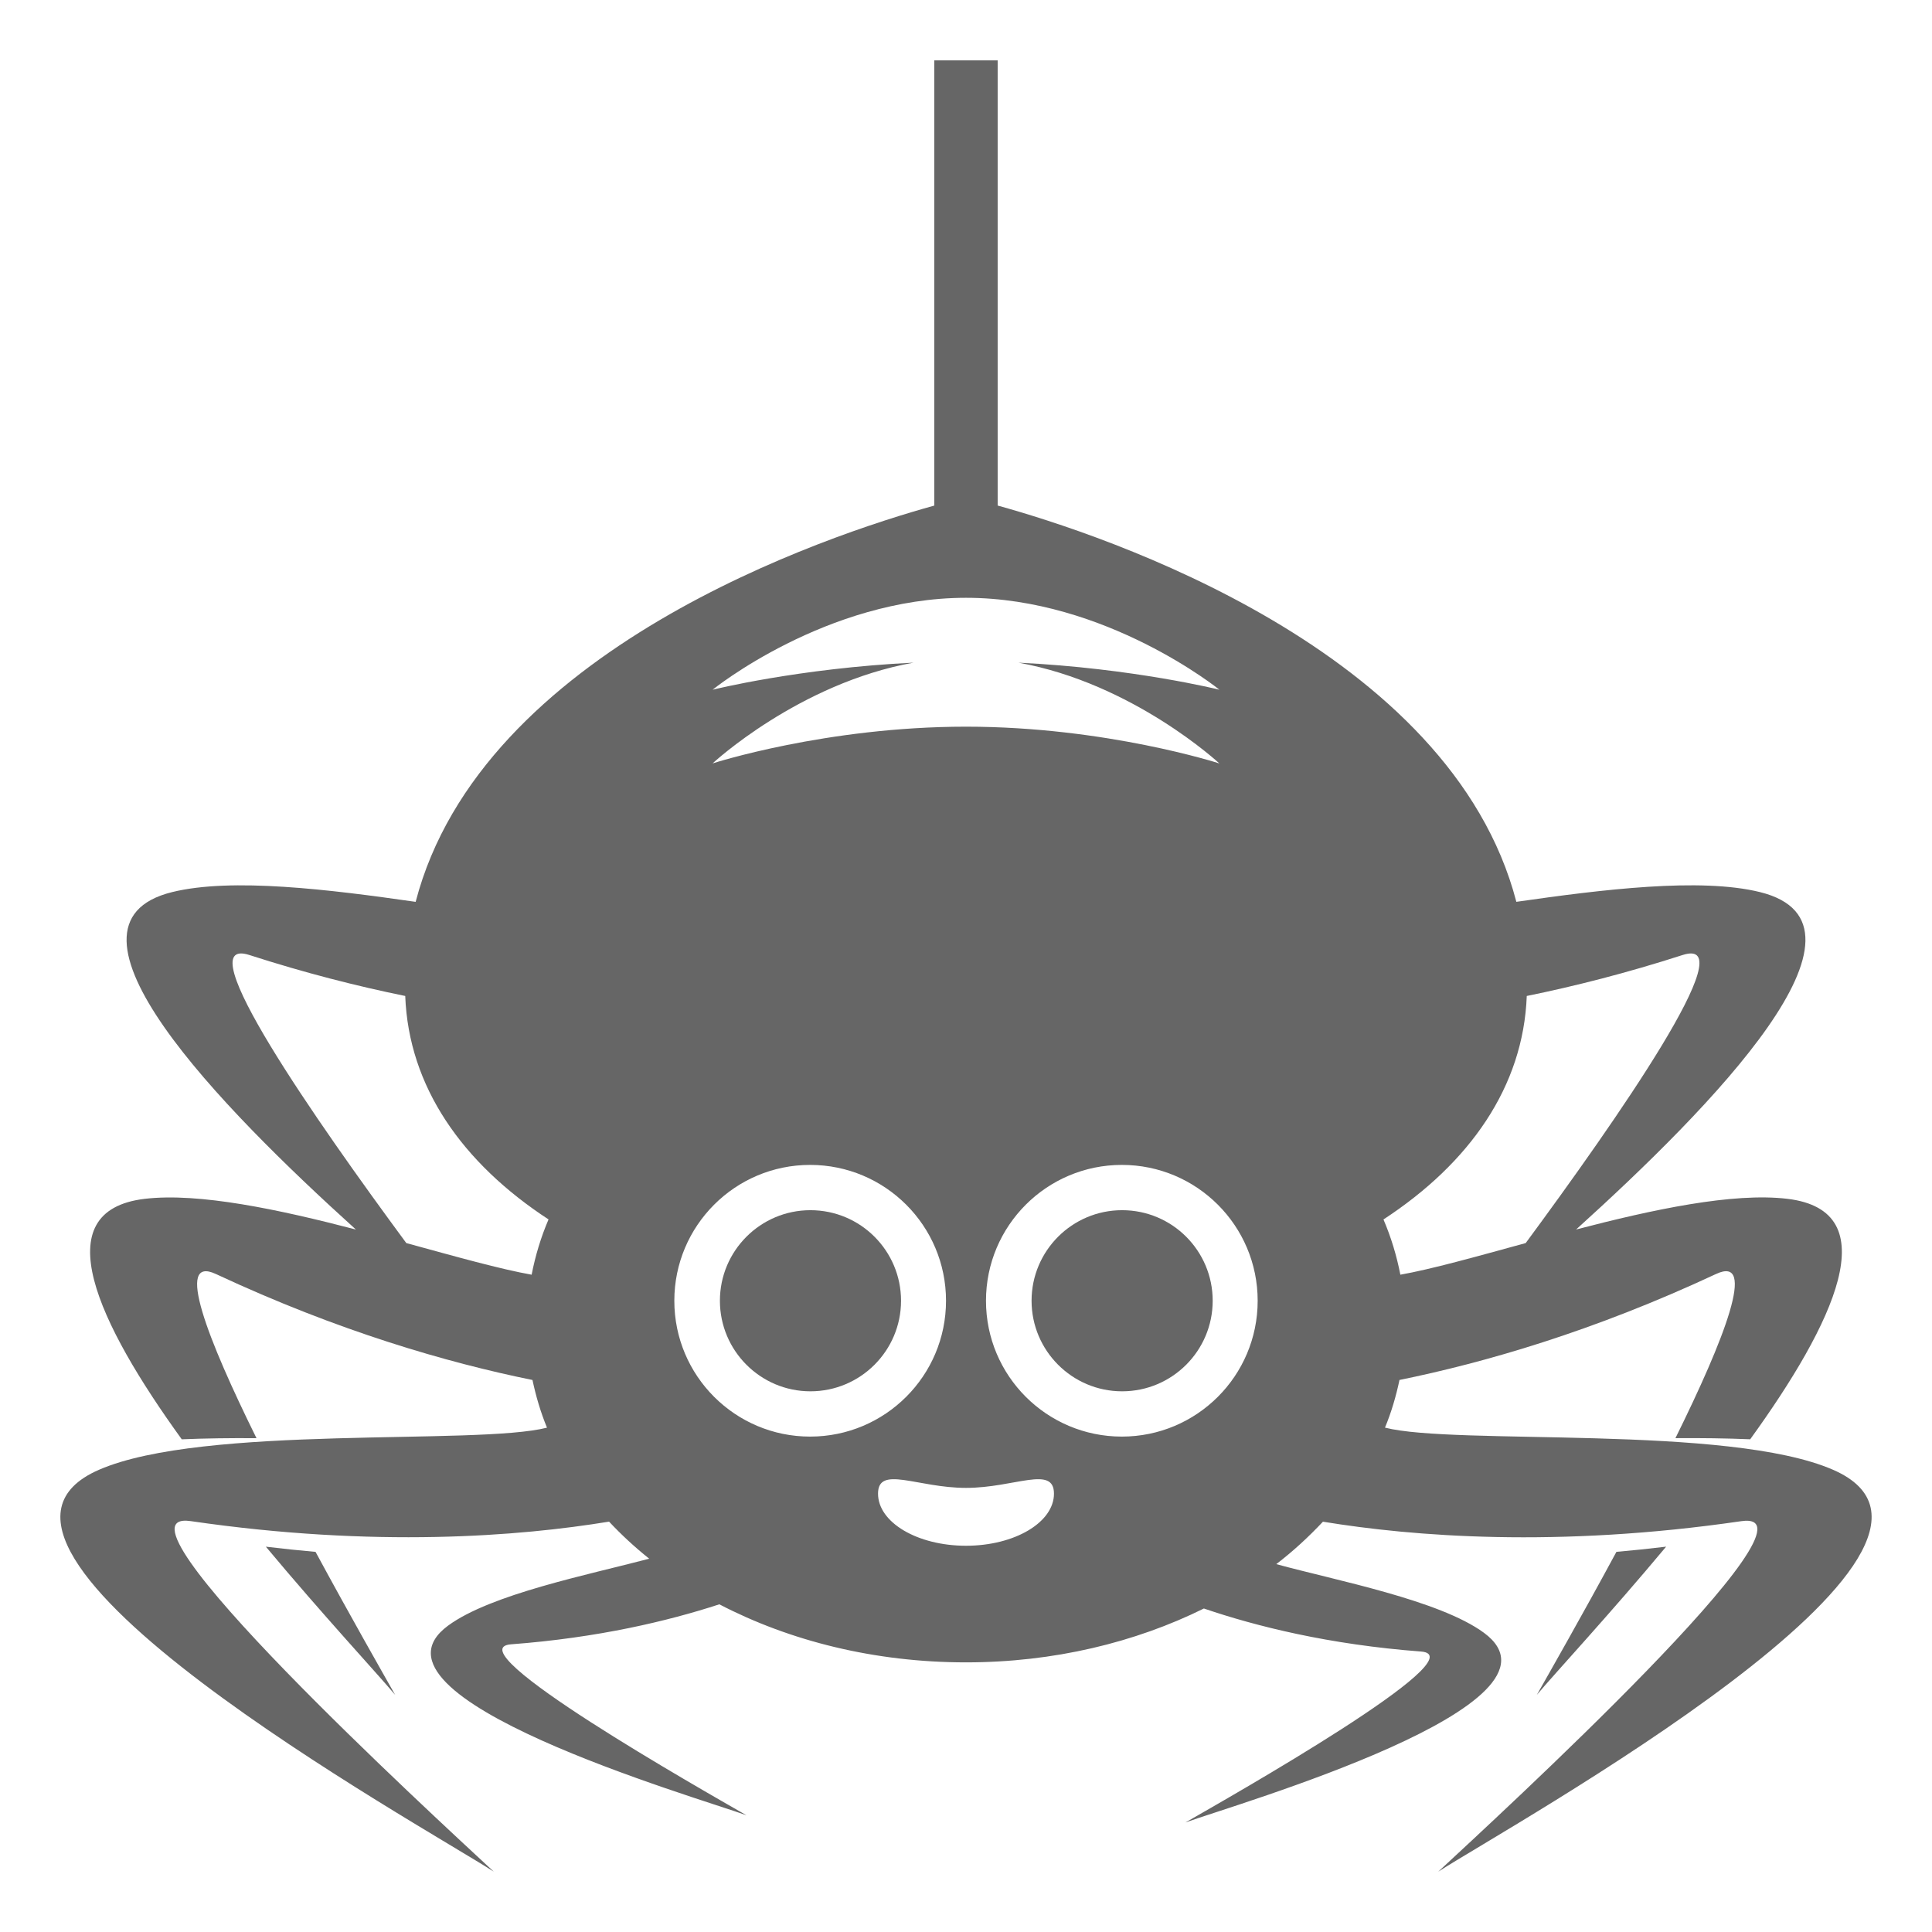 <svg xmlns="http://www.w3.org/2000/svg" viewBox="0 0 64 64" enable-background="new 0 0 64 64" fill="#666"><path d="m53.546 51.407c-1.156 2.141-2.223 4.007-2.636 4.737.594-.709 2.377-2.626 4.283-4.909-.569.069-1.117.126-1.647.172"/><path d="m37.171 40.089c-1.655 0-2.999 1.344-2.999 3 0 1.654 1.344 3 2.999 3 1.659 0 3.001-1.346 3.001-3 0-1.656-1.342-3-3.001-3"/><path d="m26.846 40.089c-1.654 0-2.998 1.344-2.998 3 0 1.654 1.344 3 2.998 3 1.659 0 3.002-1.346 3.002-3 0-1.656-1.343-3-3.002-3"/><path d="m60.717 48.686c-3.471-1.507-12.521-.8-14.838-1.394.213-.511.366-1.04.481-1.579 2.813-.572 6.417-1.61 10.485-3.51 1.373-.642.278 2.156-1.344 5.438.85-.007 1.682.004 2.477.037 2.775-3.838 4.559-7.57 1.229-7.966-1.803-.214-4.461.355-6.997 1.017 4.474-4.043 10.427-10.108 6.089-11.178-1.978-.487-5.218-.086-8.068.323-2.176-8.357-13.642-12.146-17.182-13.127v-14.747h-2.099v14.748c-3.54.98-15.006 4.77-17.181 13.127-2.851-.409-6.091-.811-8.068-.323-4.337 1.069 1.615 7.135 6.089 11.178-2.536-.661-5.195-1.23-6.997-1.017-3.331.396-1.547 4.128 1.228 7.966.795-.033 1.627-.044 2.476-.037-1.622-3.282-2.717-6.08-1.344-5.438 4.069 1.899 7.672 2.938 10.486 3.51.115.539.269 1.068.481 1.579-2.317.594-11.367-.113-14.838 1.394-5.961 2.588 10.657 11.758 13.074 13.313-1.918-1.783-13.122-12.061-10.038-11.611 6.108.891 10.895.503 13.858.017.406.434.85.844 1.33 1.228-2.023.534-5.247 1.175-6.665 2.219-3.22 2.373 8.197 5.668 9.888 6.281-1.424-.82-9.73-5.518-7.799-5.664 2.875-.216 5.193-.769 6.899-1.325 2.331 1.213 5.142 1.923 8.171 1.923 2.906 0 5.607-.66 7.88-1.784 1.729.589 4.146 1.195 7.192 1.425 1.928.145-6.375 4.842-7.802 5.662 1.692-.613 13.106-3.908 9.89-6.281-1.473-1.083-4.882-1.73-6.882-2.276.566-.433 1.077-.907 1.546-1.406 2.963.486 7.75.874 13.857-.017 3.084-.449-8.119 9.828-10.038 11.611 2.417-1.557 19.037-10.727 13.074-13.316m-43.106-6.46c-1.03-.182-2.508-.597-4.152-1.048-2.961-4.015-7.308-10.223-5.198-9.542 1.839.593 3.567 1.032 5.163 1.357.113 3.002 1.887 5.533 4.747 7.402-.253.59-.437 1.202-.56 1.831m5.995-19.378c0 0 3.757-3.045 8.394-3.045s8.395 3.045 8.395 3.045-2.855-.713-6.657-.896c3.801.683 6.655 3.338 6.655 3.338s-3.758-1.218-8.393-1.218c-4.637 0-8.395 1.217-8.395 1.217s2.855-2.655 6.657-3.338c-3.801.184-6.656.897-6.656.897m-1.268 20.241c0-2.485 2.014-4.5 4.498-4.5 2.486 0 4.502 2.015 4.502 4.5 0 2.486-2.016 4.5-4.502 4.5-2.484 0-4.498-2.014-4.498-4.5m9.662 8.116c-1.61 0-2.914-.773-2.914-1.726 0-.95 1.304-.191 2.914-.191 1.609 0 2.914-.759 2.914.191 0 .953-1.305 1.726-2.914 1.726m5.162-3.616c-2.485 0-4.5-2.014-4.5-4.5 0-2.485 2.015-4.5 4.5-4.5 2.484 0 4.5 2.015 4.5 4.5 0 2.486-2.016 4.5-4.5 4.5m13.414-14.596c1.596-.325 3.324-.765 5.163-1.357 2.109-.681-2.237 5.527-5.198 9.542-1.645.451-3.122.866-4.152 1.048-.123-.629-.307-1.24-.56-1.83 2.86-1.87 4.634-4.401 4.747-7.403"/><path d="m13.09 56.145c-.413-.73-1.479-2.597-2.637-4.737-.529-.046-1.077-.104-1.646-.172 1.906 2.283 3.689 4.2 4.283 4.909"/></svg>